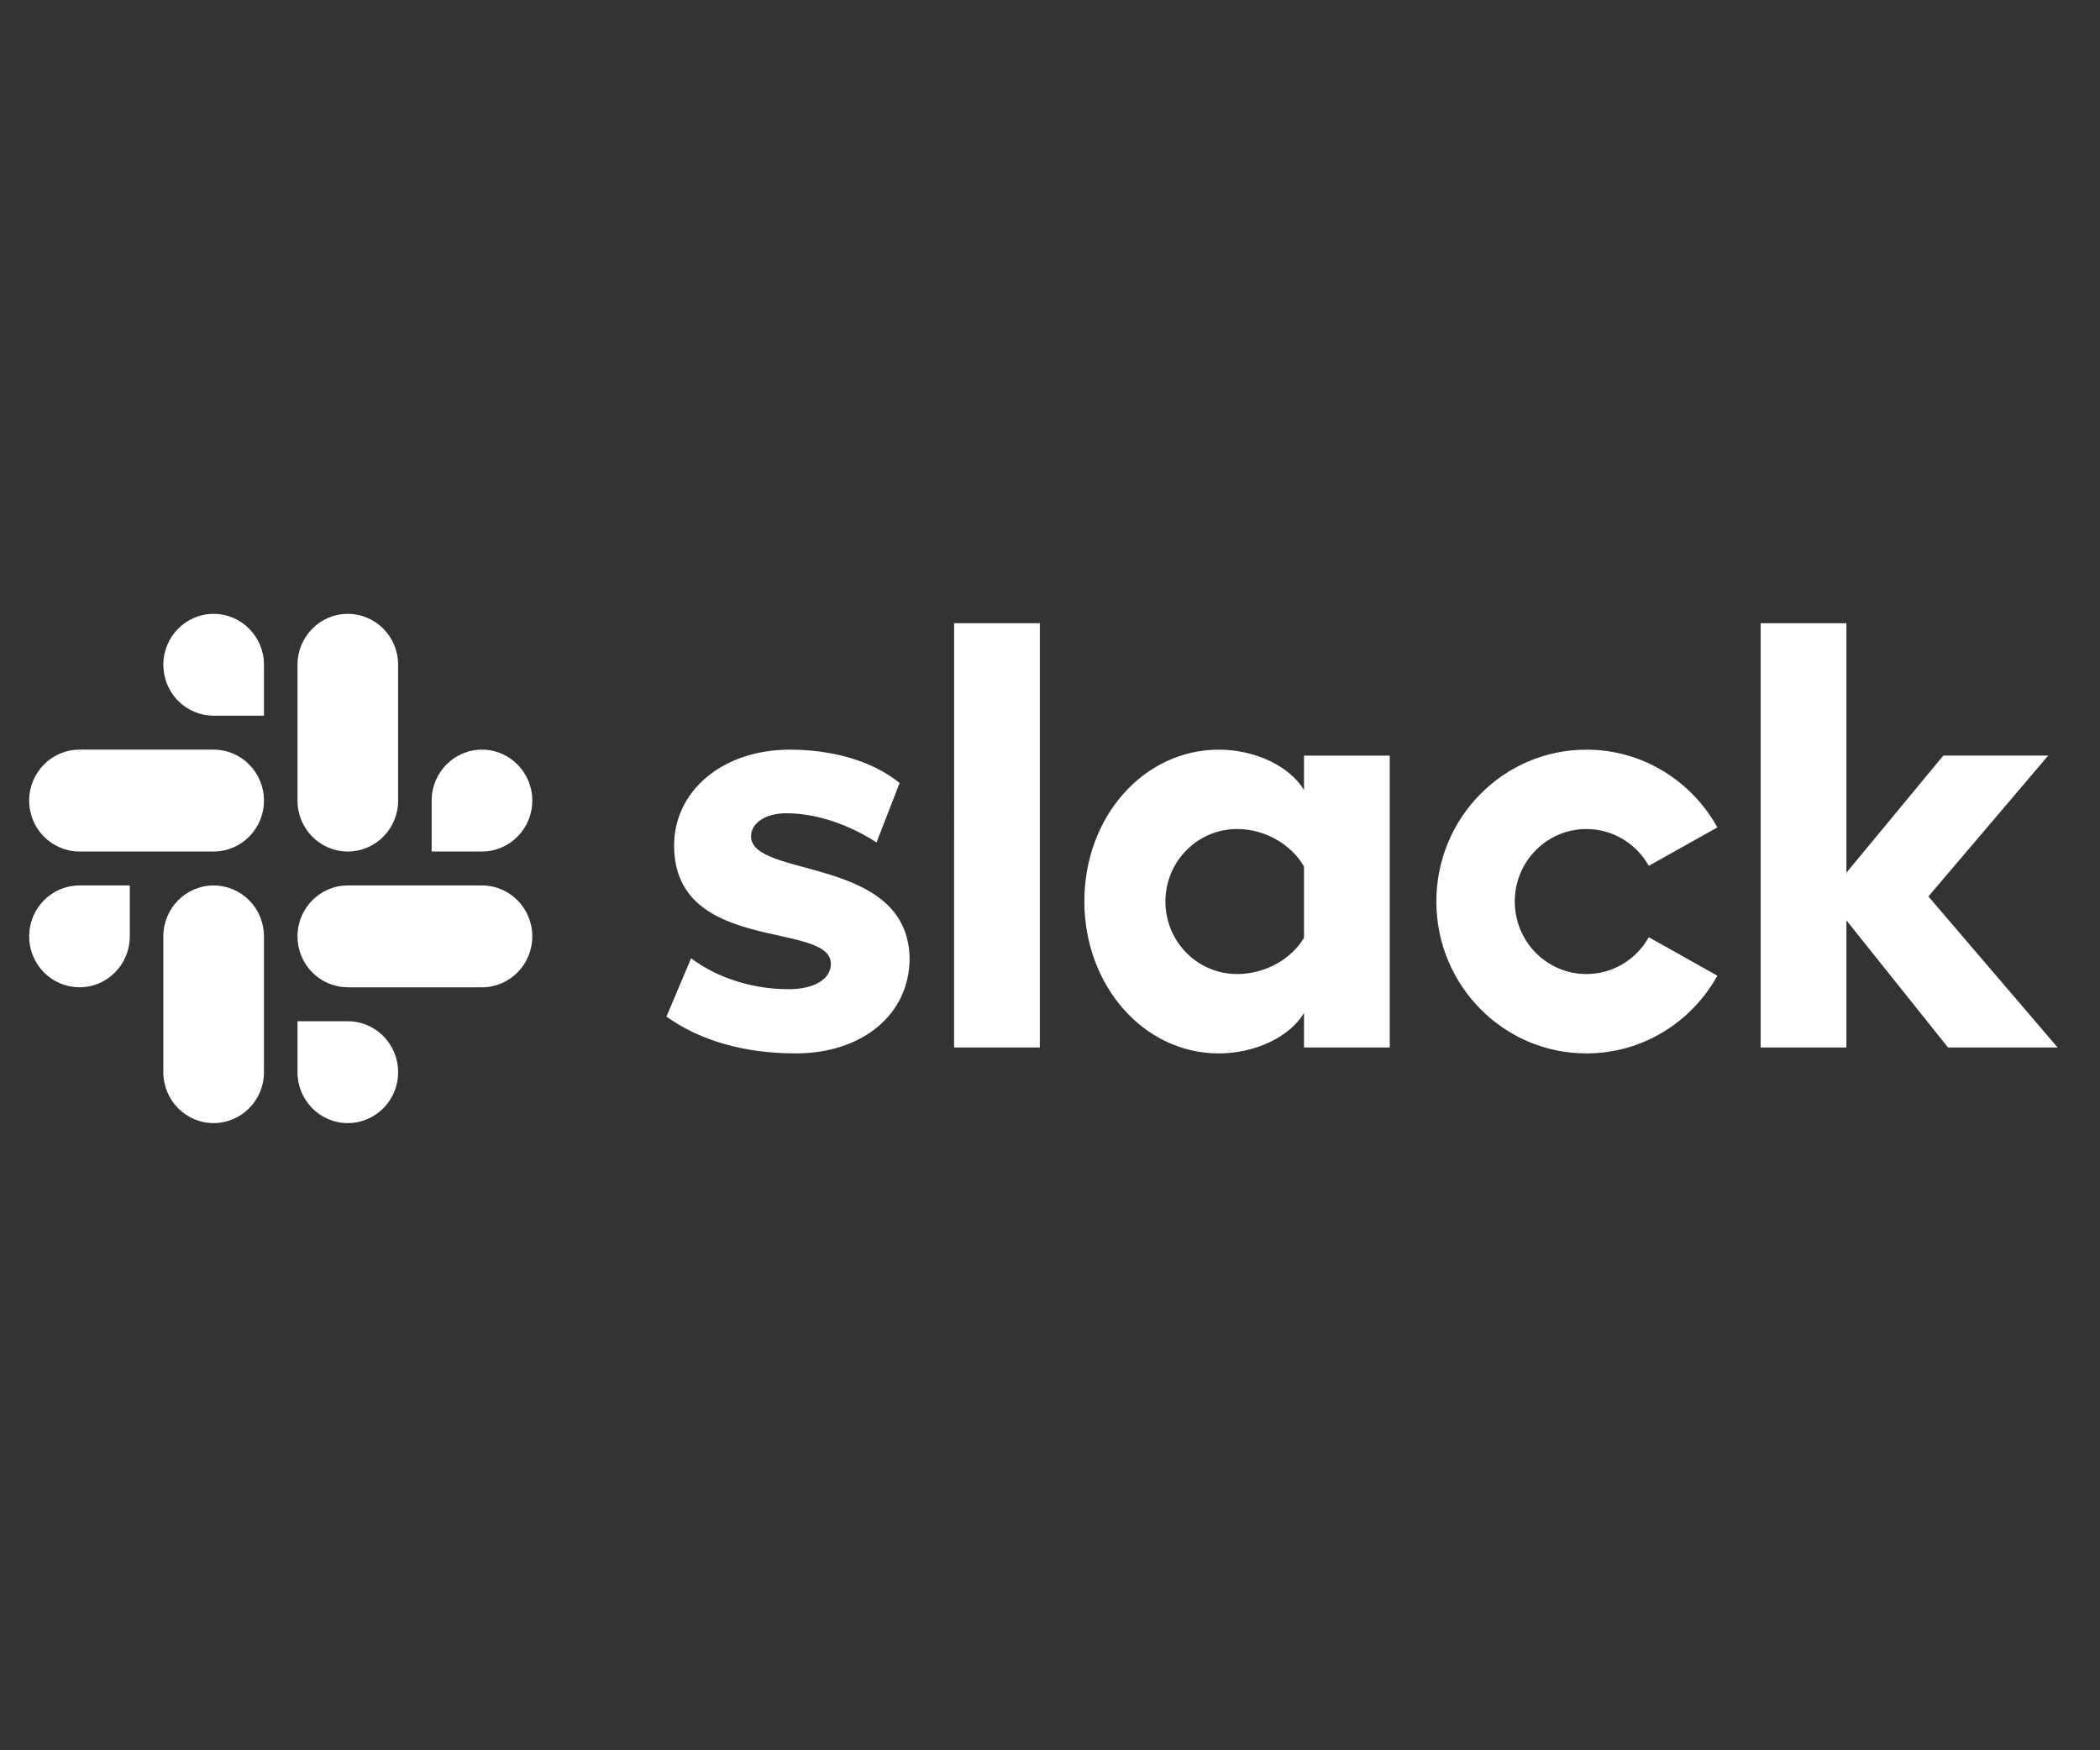 <svg viewBox="0 0 144 120" version="1.1" xmlns="http://www.w3.org/2000/svg" class="small-svg__SmallSVG-sc-1vgeaaz-0 eCwgLP"><rect x="0" y="0" width="144" height="120" fill="#333333" stroke="none"/><g id="6_Slack" stroke="none" stroke-width="1" fill="none" fill-rule="evenodd"><rect id="BG" fill="#121212" opacity="0" x="0" y="0" width="144" height="120"></rect><g id="slack-logo-2019" transform="translate(2, 42)" fill="#FFFFFF" fill-rule="nonzero"><path d="M43.7,27.695 L45.391,23.701 C47.244,25.087 49.66,25.82 52.076,25.82 C53.848,25.82 54.975,25.128 54.975,24.068 C54.935,21.134 44.304,23.416 44.223,16.039 C44.183,12.29 47.485,9.397 52.157,9.397 C54.935,9.397 57.714,10.09 59.687,11.68 L58.106,15.758 C56.291,14.579 54.049,13.757 51.915,13.757 C50.465,13.757 49.498,14.45 49.498,15.347 C49.539,18.24 60.251,16.651 60.372,23.701 C60.372,27.532 57.15,30.222 52.559,30.222 C49.177,30.222 46.076,29.407 43.699,27.695 L43.7,27.695 Z M111.059,22.255 C110.19,23.816 108.555,24.781 106.782,24.781 C104.069,24.781 101.87,22.555 101.87,19.809 C101.87,17.064 104.069,14.838 106.782,14.838 C108.555,14.838 110.19,15.803 111.059,17.363 L115.762,14.727 C114.001,11.547 110.64,9.397 106.782,9.397 C101.1,9.397 96.493,14.058 96.493,19.809 C96.493,25.56 101.1,30.222 106.782,30.222 C110.64,30.222 114.001,28.072 115.762,24.892 L111.059,22.255 L111.059,22.255 Z M63.424,29.814 L69.303,29.814 L69.303,0.729 L63.425,0.729 L63.424,29.814 Z M118.731,0.729 L118.731,29.814 L124.611,29.814 L124.611,21.1 L131.578,29.814 L139.093,29.814 L130.233,19.462 L138.449,9.803 L131.256,9.803 L124.611,17.834 L124.611,0.729 L118.731,0.729 L118.731,0.729 Z M87.417,9.804 L87.417,12.168 C86.451,10.538 84.075,9.397 81.578,9.397 C76.424,9.397 72.356,14.002 72.356,19.789 C72.356,25.576 76.424,30.222 81.578,30.222 C84.075,30.222 86.451,29.081 87.417,27.451 L87.417,29.814 L93.297,29.814 L93.297,9.804 L87.417,9.804 L87.417,9.804 Z M87.417,22.296 C86.572,23.722 84.8,24.781 82.827,24.781 C80.113,24.781 77.914,22.555 77.914,19.809 C77.914,17.064 80.113,14.838 82.827,14.838 C84.8,14.838 86.572,15.938 87.417,17.404 L87.417,22.296 Z" id="Shape"></path><path d="M12.65,0.086 C10.744,0.086 9.2,1.65 9.2,3.578 C9.199,4.503 9.562,5.39 10.209,6.045 C10.856,6.7 11.734,7.068 12.65,7.069 L16.1,7.069 L16.1,3.578 C16.102,1.651 14.557,0.088 12.65,0.086 M12.65,9.396 L3.45,9.396 C1.544,9.396 0,10.96 0,12.888 C0,14.816 1.544,16.379 3.45,16.379 L12.65,16.379 C14.555,16.379 16.1,14.816 16.1,12.888 C16.1,10.96 14.555,9.396 12.65,9.396" id="Shape"></path><path d="M34.5,12.888 C34.5,10.96 32.955,9.396 31.05,9.396 C29.144,9.396 27.6,10.96 27.6,12.888 L27.6,16.379 L31.05,16.379 C32.957,16.377 34.501,14.814 34.5,12.888 M25.3,12.888 L25.3,3.578 C25.302,1.651 23.757,0.088 21.85,0.086 C19.944,0.086 18.4,1.65 18.4,3.578 L18.4,12.888 C18.4,14.817 19.944,16.38 21.85,16.38 C23.757,16.378 25.302,14.815 25.3,12.889" id="Shape"></path><path d="M21.85,35 C23.757,34.998 25.302,33.435 25.3,31.509 C25.302,29.582 23.757,28.019 21.85,28.017 L18.4,28.017 L18.4,31.509 C18.4,33.437 19.944,35 21.85,35 M21.85,25.69 L31.05,25.69 C32.955,25.69 34.5,24.127 34.5,22.198 C34.501,20.272 32.957,18.709 31.05,18.707 L21.85,18.707 C19.944,18.707 18.4,20.27 18.4,22.198 C18.399,23.123 18.762,24.011 19.409,24.665 C20.056,25.32 20.934,25.688 21.85,25.689" id="Shape"></path><path d="M1.4993626e-09,22.198 C-0.001,23.123 0.362,24.011 1.009,24.665 C1.656,25.32 2.534,25.688 3.45,25.689 C5.357,25.687 6.902,24.124 6.9,22.198 L6.9,18.707 L3.45,18.707 C1.544,18.707 1.4993626e-09,20.27 1.4993626e-09,22.198 M9.2,22.198 L9.2,31.508 C9.2,33.437 10.744,35 12.65,35 C14.557,34.998 16.102,33.435 16.1,31.509 L16.1,22.198 C16.101,21.273 15.738,20.385 15.091,19.731 C14.444,19.076 13.566,18.708 12.65,18.707 C10.744,18.707 9.2,20.27 9.2,22.198" id="Shape"></path></g></g></svg>